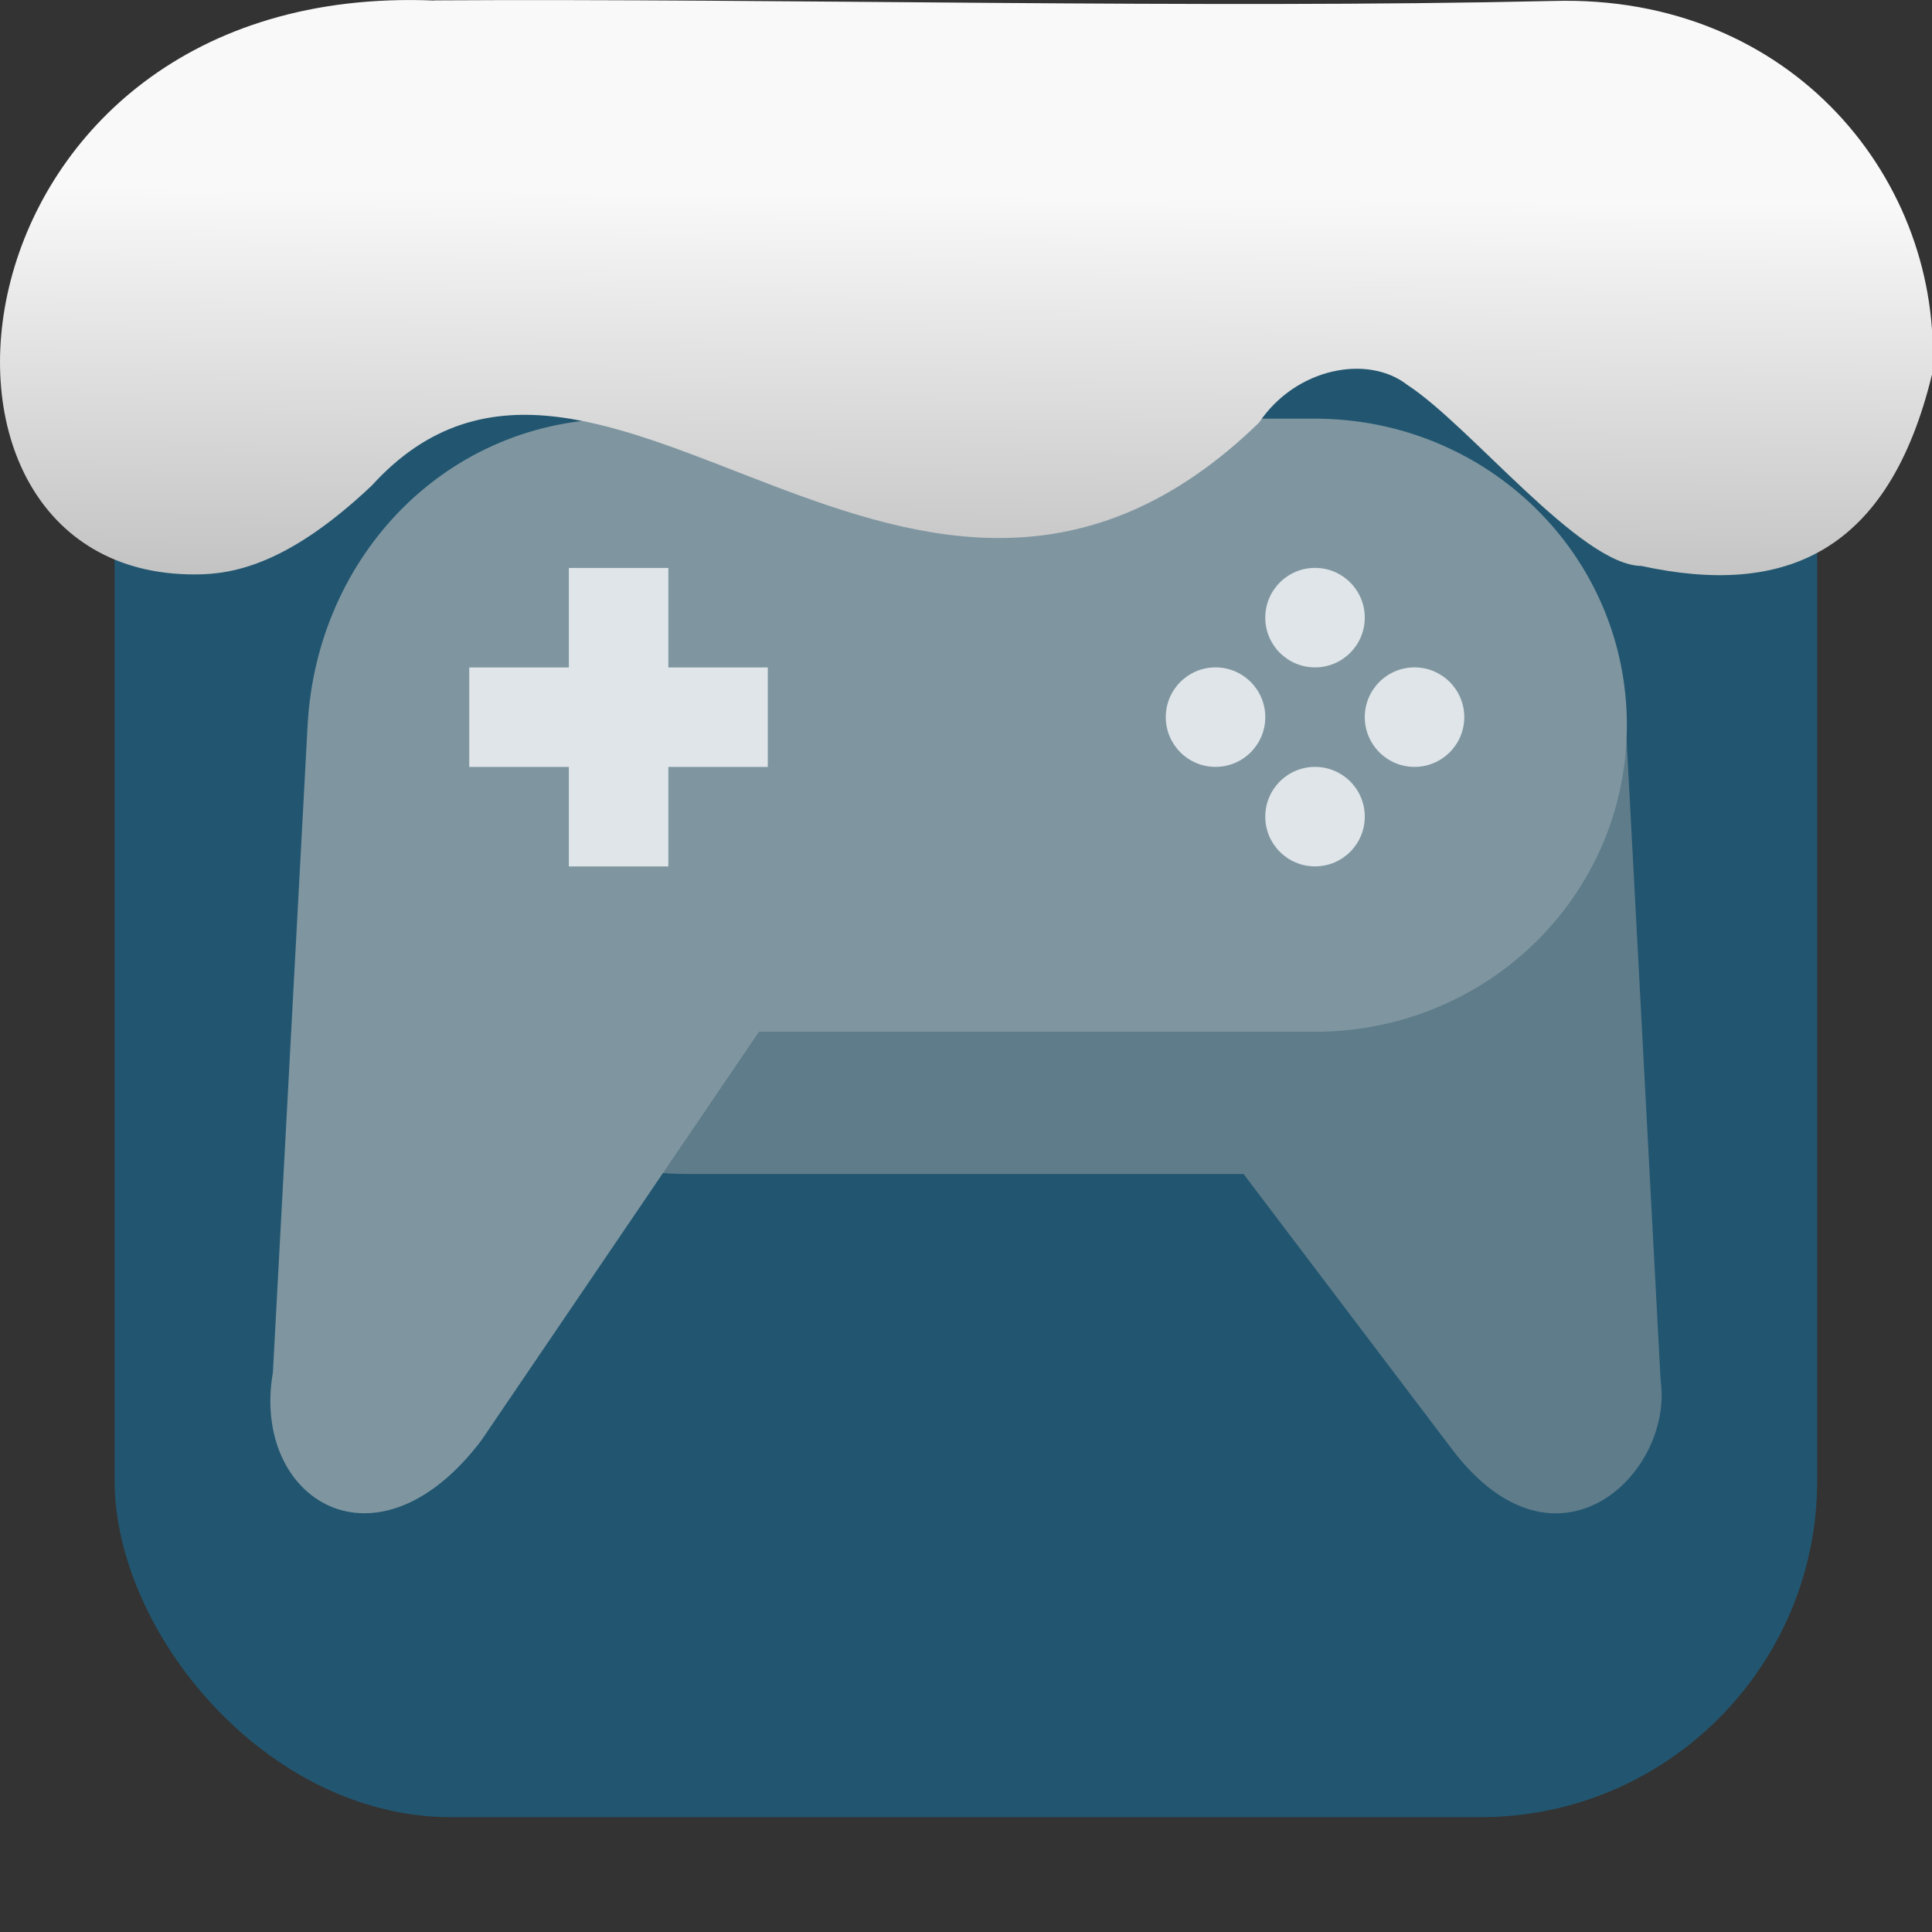<svg xmlns="http://www.w3.org/2000/svg" viewBox="0 0 32 32"><rect x="0" y="0" width="32" height="32" fill="#333333" stroke="none"/><defs><linearGradient gradientTransform="matrix(2.592 0 0 2.585-157.93-277.73)" id="0" x1="67.894" y1="108.69" x2="67.854" y2="113.11" gradientUnits="userSpaceOnUse"><stop stop-color="#f9f9f9"/><stop offset="1" stop-color="#999"/></linearGradient></defs><rect width="28.2" height="28.2" x="1.898" y="1.898" fill="#225670" fill-rule="evenodd" rx="5.575"/><g transform="translate(36.787 17.863)"><path d="m-30.581-5.829l.077 3.389c.077.539.527 1.513 1.21 2.283.948 1.067 2.339 1.739 3.893 1.739h9.211l3.454 4.56c1.727 2.28 3.673.403 3.454-1.14l-.575-10.831" fill="#5f7c8a"/><path d="m-26.517-10.929h11.501c2.867 0 5.175 2.265 5.175 5.078 0 1.289-.485 2.463-1.286 3.357-.947 1.056-2.336 1.721-3.889 1.721h-9.201l-4.6 6.771c-1.741 2.292-3.813.968-3.45-1.128l.575-10.72c.151-2.809 2.308-5.078 5.175-5.078" fill="#7f96a1"/><g fill="#dfe5e8"><path transform="matrix(0 1-1 0 0 0)" d="m-6.808 24.07h1.648v4.945h-1.648z"/><g transform="matrix(.824 0 0 .824-33.958-15.873)" stroke-width="1.213"><circle r="1" cx="21" cy="12"/><circle r="1" cx="25" cy="12"/><g transform="matrix(0 1-1 0 0 0)"><circle r="1" cx="10" cy="-23"/><circle r="1" cx="14" cy="-23"/></g></g><path transform="scale(-1-1)" stroke-width="1" d="m25.717 3.512h1.648v4.944h-1.648z"/></g></g>

   xmlns:dc="http://purl.org/dc/elements/1.1/"
   xmlns:cc="http://creativecommons.org/ns#"
   xmlns:rdf="http://www.w3.org/1999/02/22-rdf-syntax-ns#"
   xmlns:svg="http://www.w3.org/2000/svg"
   xmlns="http://www.w3.org/2000/svg"
   xmlns:xlink="http://www.w3.org/1999/xlink"
   xmlns:sodipodi="http://sodipodi.sourceforge.net/DTD/sodipodi-0.dtd"
   xmlns:inkscape="http://www.inkscape.org/namespaces/inkscape"
   version="1"
   width="32"
   height="32"
   id="svg12"
   sodipodi:docname="snow-top-4.svg"
   inkscape:version="0.92.1 r"&gt;
  <path d="m7.196.009c-8.161-.339-9.231 9.523-3.968 9.505.669.003 1.581-.197 2.929-1.471 3.773-4.147 9.01 4.479 14.696-1.042.61-.911 1.804-1.135 2.455-.627 1.045.677 2.87 2.991 3.88 3 2.359.513 4.095-.198 4.816-3.188.185-3.165-2.303-6.286-6.281-6.17-5.832.133-12.809-.045-18.527-.01" fill="url(#0)"/></svg>